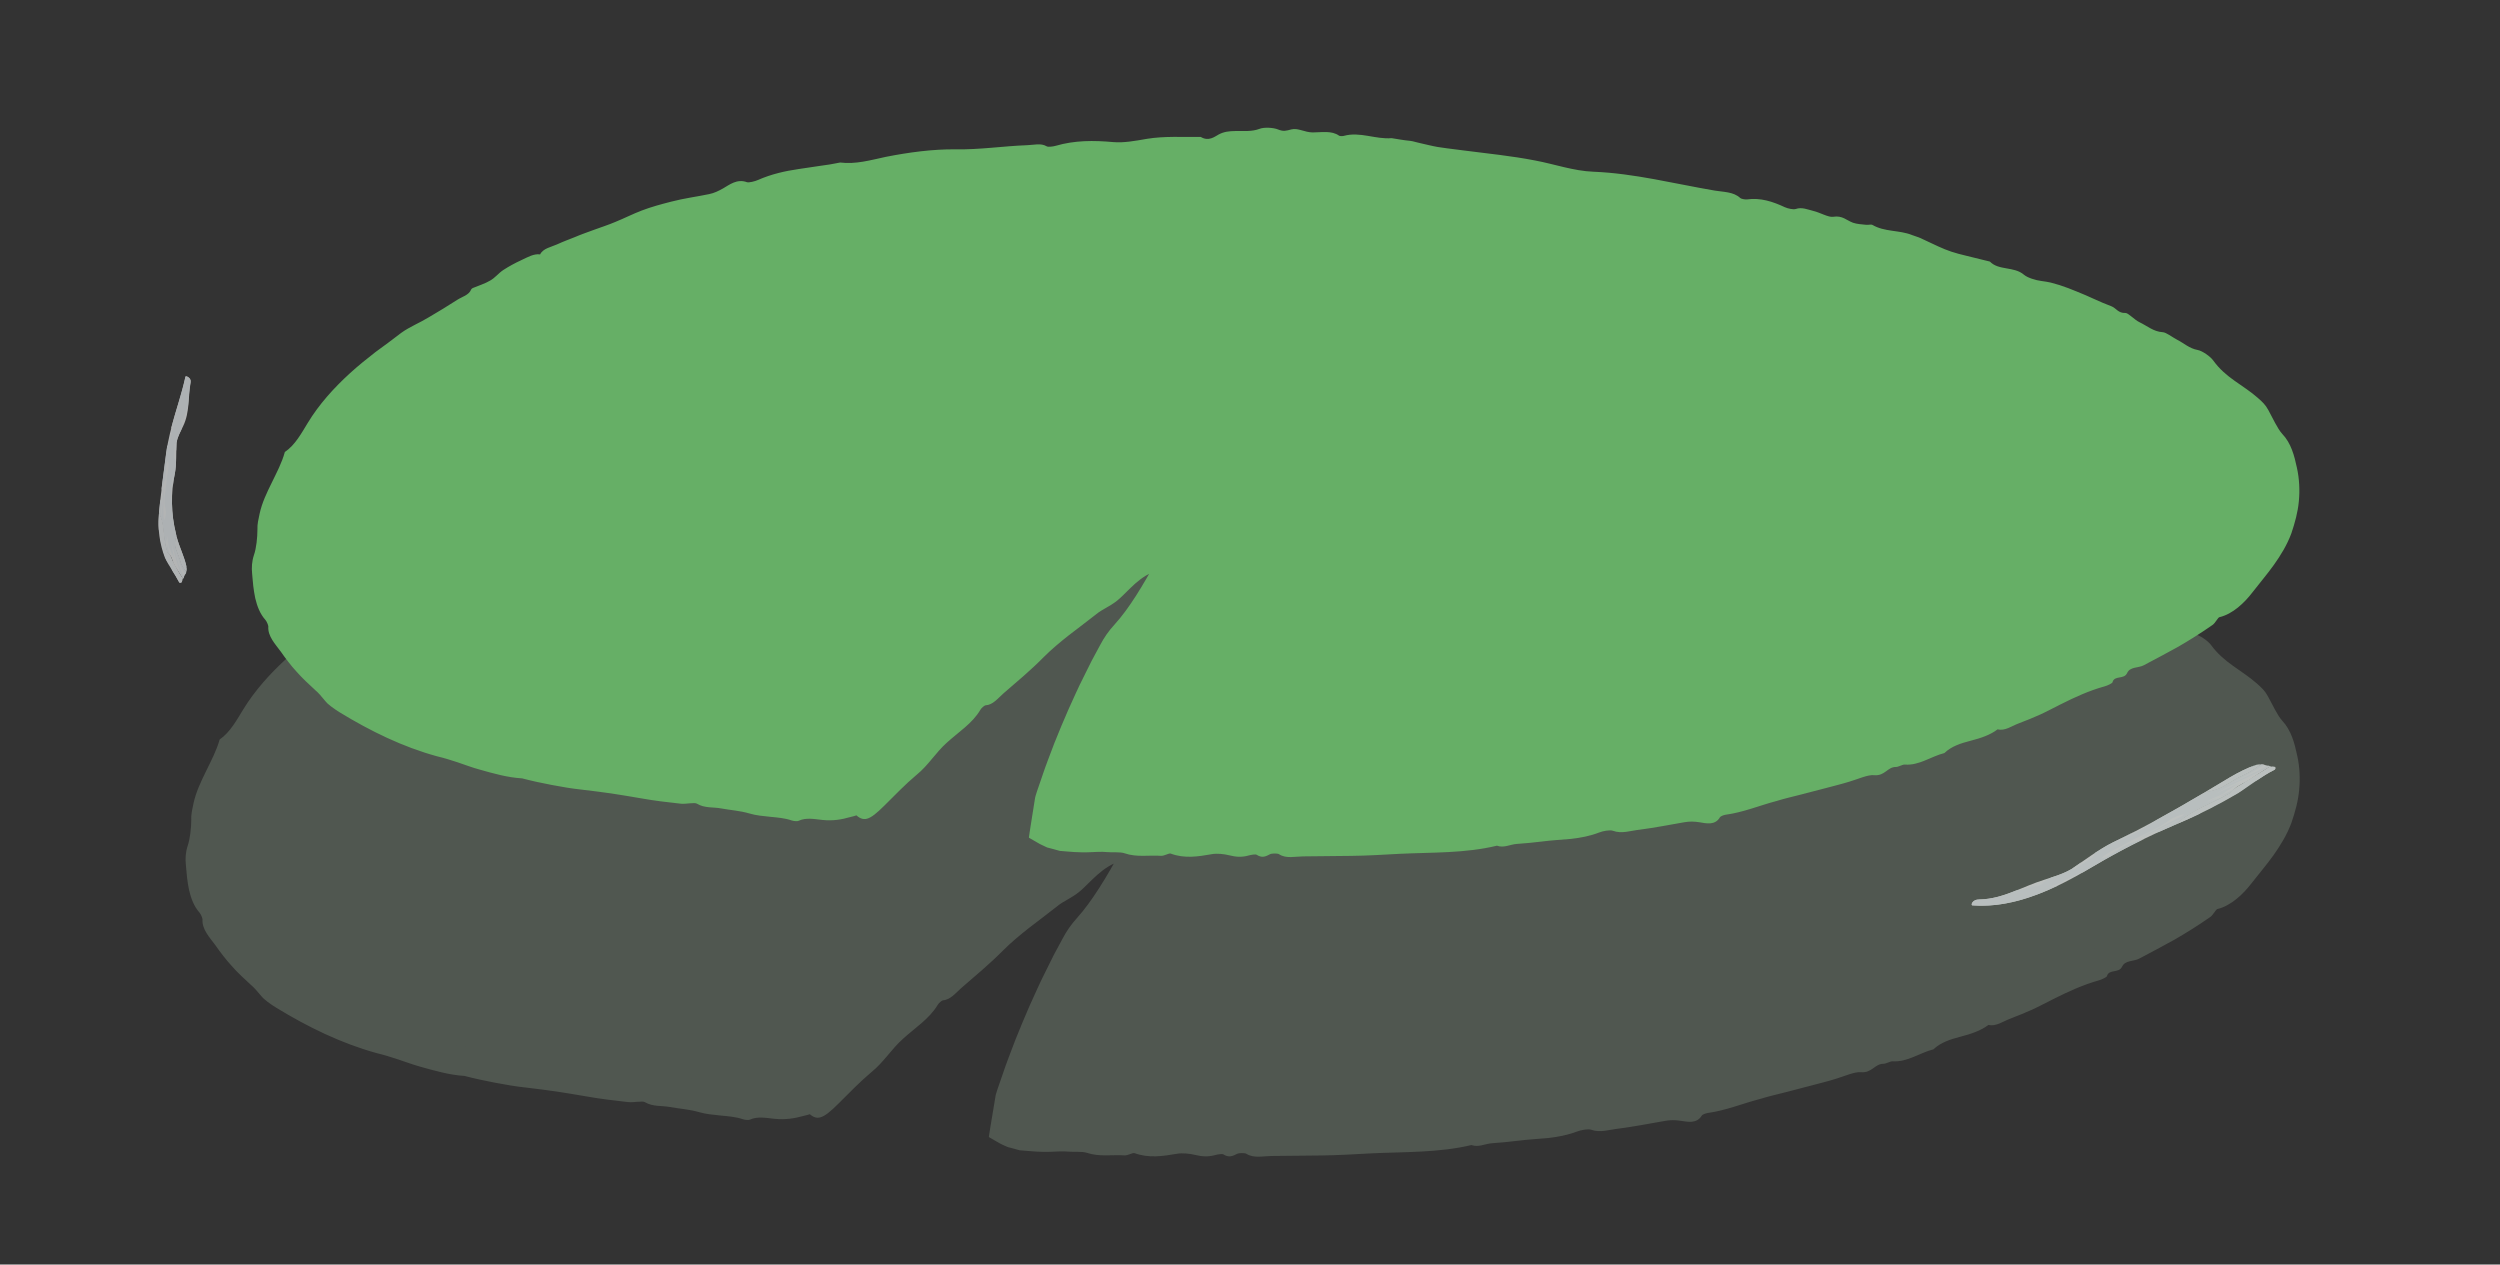 <?xml version="1.0" encoding="UTF-8"?>
<svg id="_Слой_2" data-name="Слой 2" xmlns="http://www.w3.org/2000/svg" xmlns:xlink="http://www.w3.org/1999/xlink" viewBox="0 0 532.52 269.36">
  <rect x="0" y="0" width="532.52" height="269.36" fill="#333333" stroke="none"/>
  <defs>
    <style>
      .cls-1 {
        fill: none;
      }

      .cls-2 {
        clip-path: url(#clippath);
      }

      .cls-3 {
        fill: #f3f9fb;
      }

      .cls-4 {
        fill: #f7fbfc;
      }

      .cls-5 {
        fill: #f8fcfd;
      }

      .cls-6 {
        fill: #66af66;
      }

      .cls-7 {
        fill: #f4fafb;
      }

      .cls-8 {
        fill: #f5fafb;
      }

      .cls-9 {
        fill: #fbfdfe;
      }

      .cls-10 {
        fill: #6e7c6e;
      }

      .cls-11 {
        opacity: .49;
      }

      .cls-12 {
        opacity: .8;
      }
    </style>
    <clipPath id="clippath">
      <rect class="cls-1" width="532.52" height="269.36"/>
    </clipPath>
  </defs>
  <g id="_лягушки" data-name="лягушки">
    <g class="cls-2">
      <g class="cls-11">
        <path class="cls-10" d="M170.57,235.58c27.9-28.52,63.04-54.43,95.63-79.13-25.39,22.51-42.38,52.77-51.24,82.97l1.58,.95c93.6,2.66,166.5-.11,243.87-44.73,11.24-6.48,22.57-14.95,24.45-26.34,2.84-17.22-16.6-30.78-34.57-39.23-40.38-18.99-105.16-29.86-150.86-35.66l-5.44-1.02c-41.08-2.38-73.06-.98-113.86,3.71-40.8,4.69-81.46,17.02-111.7,40.65-20.53,16.04-35.79,43.02-20.37,62.73,4.41,5.64,19.97,31.13,124.94,36.64"/>
        <path class="cls-10" d="M190.4,214.23c6.49-5.73,11.93-10.26,17.29-14.85,.83-.72,1.45-1.91,2.53-2.77,4.3-3.46,8.43-7.39,12.97-10.2,4.96-3.07,9.59-6.56,13.73-10.26,3.92-3.52,8.11-6.54,12.17-9.78,1.37-1.09,2.66-2.21,4.54-2.88,1.36-.49,3.42-1.98,4.45-3.73,.2-.34,.92-.69,1.42-.98,.54-.31,1.32-.49,1.62-.85,1.07-1.28,2.28-2.4,3.57-3.45l3.14,3.83c-1.23,1.23-2.56,2.37-3.88,3.53-1.33,1.14-2.55,2.4-3.72,3.68-.42,.47-.94,.9-1.38,1.36-.42,.48-.76,1.02-.84,1.68-.04,.34-.85,1.27-1.24,1.42-1.01,.4-1.78,1.04-2.56,1.97-1.67,2.02-3.43,3.97-5.02,6.06l-2.44,3.09-2.32,3.18c-.73,2.63-2.64,4.81-4.21,7.07-1.1,1.74-2.49,3.29-3.75,4.94-1.22,1.71-1.79,3.95-3.55,5.25-.27,.21-.42,1.05-.68,1.57-.56,1.18-1.14,2.39-1.71,3.58-.55,1.2-1.12,2.36-1.82,3.39-.71,1.06-1.44,2.11-1.95,3.27-1.72,3.7-3.34,7.46-4.82,11.27-.71,1.91-1.49,3.8-2.13,5.75l-.99,2.87c-.25,.7-.45,1.36-.66,2.05l-.63,2.04-.16,.51c-.07,.1,.08,.12,.14,.17l.23,.14,.46,.28,.23,.14c.08,.02,.18,0,.26,.02l4.42,.1,12.36,.27c1.43,.02,2.8,.16,4.33-.41,1.19-.44,3.79-.42,4.93,.05,1.83,.77,3.57,.49,5.34,.56,3.25,.1,6.52-.03,9.78,.06,1.93,.05,4.08-.46,5.78,.56,.16,.1,.78,.1,.99,0,2.14-1,4.23-.23,6.38-.13,1.56,.07,3.13,.03,4.82-.49,1.65-.5,4.41-.61,5.95-.16,2.07,.59,3.94,.3,5.86,.23l8.49-.3c2.83-.13,5.65-.34,8.47-.52,2.82-.19,5.65-.35,8.47-.58l8.44-.85c1.33-.14,2.65-.32,3.97-.53l1.97-.33,1.96-.4c2.62-.53,5.24-1.01,7.94-1.18,1.28-.08,2.62-.64,3.87-.09,.26,.11,1.27-.1,1.64-.35,1.35-.87,2.83-.88,4.47-1.13,1.86-.27,3.73-.55,5.6-.82,1.87-.29,3.75-.5,5.59-.91,3.7-.75,7.36-1.59,10.9-2.65l2.07-.59,2.05-.63c1.36-.41,2.73-.79,4.1-1.16,2.73-.74,5.47-1.43,8.19-2.23,1.79-.61,3.75-.72,5.61-1.19,1.81-.46,3.6-1.07,5.38-1.67,1.06-.36,2.2-.5,3.06-1.36,.46-.47,1.94-1.12,2.63-1.1,2.33,.04,4.43-1.07,6.56-1.84l4.58-1.66c1.53-.55,3-1.24,4.5-1.86l8.98-3.78c1.49-.58,2.9-1.75,4.56-1.58,.23,.02,.93-.63,1.43-.96,.52-.35,1.11-.92,1.57-1,2.14-.4,4.14-1.24,6.09-2.2,.97-.49,1.95-.98,2.89-1.51,.94-.55,1.88-1.1,2.83-1.61l6.9-3.71c2.29-1.25,4.61-2.47,6.81-3.84,4.42-2.71,8.71-5.63,12.48-9.08,2.12-1.95,3.22-4.3,4.74-6.45,1.49-2.11,2.54-4.46,3.25-6.86,.49-1.74,.31-3.57,1.15-5.26,.26-.47,.12-1.82-.18-2.31-1.15-1.84-1.37-3.99-2.43-5.89-.61-1.14-1.22-2.32-1.94-3.44-.75-1.09-1.62-2.12-2.83-2.8-.63-.37-1.17-1.7-1.91-2.5-1.26-1.38-2.65-2.69-4.15-3.85-.72-.56-1.62-.85-2.36-1.38-5.73-4.05-12.06-7.3-18.51-10.27l-5-2.18c-1.67-.72-3.31-1.49-5.03-2.13-3.39-1.34-6.76-2.73-10.23-3.89l-5.18-1.81-5.24-1.65c-3.48-1.15-7.01-2.13-10.51-3.21-2.63-.84-5.7-.88-7.85-2.71-2.64,.05-4.67-.95-6.64-2.25-.28-.19-1.15-.04-1.75-.09-1.89-.14-3.88,.64-5.58-1.14-.06-.07-.33-.07-.49-.12-1.63-.56-3.09,.49-5.03-.77-1.21-.78-3.4-1.07-5.17-1.49-1.83-.43-3.68-.87-5.53-1.13-1.91-.27-3.85-1.33-5.82-.68-.32,.1-1.58-.85-2.41-.96-2.14-.29-4.25-.87-6.38-1.32-2.13-.43-4.28-.75-6.47-.54-1,.1-2.51-.21-3.48-.62-3.53-1.46-7.04-1.61-10.86-1.9-5.03-.37-10.36-1.04-15.06-2.98-1-.42-1.43-.69-2.54-.4-.73,.19-1.93-.04-2.9-.18l-8.17-1.11-4.12-.54c-1.37-.2-2.75-.31-4.11-.6l-4.07-.76c-.29-.06-1.13-.07-1.78-.12l-2.05-.11c-2.74-.16-5.47-.28-8.21-.39-2.98-.14-5.73-1.17-8.8-.91-1.26,.1-2.74-.41-3.8,.38-.15,.11-.68,.16-.91,.1-3.65-1.03-7.32,.29-10.97-.12-.78-.08-1.53-.26-2.3-.35-.79-.1-1.72-.33-2.39-.19-5.59,1.18-11.38,.45-17.04,.95-1.93,.18-4.07-.26-5.74,.8-.25,.16-1.11,.19-1.48,.08-3.37-1.02-6.95,.1-10.39,.03-1.77-.05-3.69,.76-5.34-.1-.21-.11-.91,.04-1.34,.15-.75,.18-1.47,.55-2.2,.59-2.04,.12-4.3-.22-6.06,.25-2.18,.59-4.28,.64-6.4,.86-1.21,.13-2.47-.19-3.73-.16-1.18,.02-2.39,.23-3.58,.35-1.71,.17-3.46,.55-5.1,.51-1.7-.03-2.93,1.11-4.84,.66-1.47-.35-2.98,.79-4.54,1.1-.78,.16-1.63,.14-2.43,.15-.61,.01-1.23-.22-1.78-.11-1.25,.25-2.5,.25-3.79,.88-.89,.42-2.63,.16-3.98,.34-1.35,.17-2.69,.46-4.04,.7-1.35,.22-2.83,.35-4,.82-2.57,1.04-5.23,1.68-7.91,2.32l-4.04,.87c-1.34,.32-2.67,.66-3.99,1.04-1.35,.4-2.84,1.12-4.24,.64-.25-.09-1.03,.13-1.4,.34-2.33,1.33-4.87,2.09-7.41,2.92-2.55,.79-5.15,1.46-7.56,2.57-1.72,.78-3.43,1.53-5.11,2.38-1.69,.83-3.39,1.62-5.19,2.29-1.73,.68-3.48,1.4-5.2,2.14-1.73,.72-3.37,1.6-4.87,2.59-1.24,.82-2.48,1.59-3.72,2.35-1.23,.78-2.47,1.5-3.79,2.09-2.61,1.12-3.96,4.09-7.08,4.24-1.24,.72-2.39,1.56-3.58,2.35-1.18,.8-2.37,1.58-3.57,2.36-1.96,1.39-3.7,3.14-6.08,3.87-.85,.28-2.12,1.33-2.62,2.15-1.66,2.61-3.86,4.34-6.25,6.2-.56,.45-.87,1.37-1.38,2-1.61,1.86-3.1,3.84-4.63,5.73-4.6,5.7-7.04,12.61-8.46,19.21-.27,1.24,.2,2.68-.08,3.72-.47,1.6-.58,3.25-.56,4.89,.11,1.63,.33,3.26,.83,4.8,.9,3.13,2.55,5.9,4.24,8.69,.32,.54,.76,1.2,1.12,1.74,.36,.52,.72,1.05,1.09,1.55,.79,.97,1.56,1.95,2.48,2.82,.45,.44,.88,.9,1.35,1.33l1.48,1.22c.5,.4,.97,.83,1.5,1.2l1.61,1.09c1.07,.73,2.14,1.47,3.31,2.08l3.43,1.93,3.59,1.72c1.19,.59,2.37,1.19,3.62,1.68,1.28,.54,2.36,1.77,3.05,1.82,2.11,.21,4.17,1.45,5.97,1.53,1.61,.07,3.09,.49,4.53,.99,1.46,.46,2.93,.92,4.43,1.23,2.19,.41,4.34,1.68,6.59,1.18,.33-.08,1.07,.11,1.44,.32,3,1.62,6.47,1.01,9.57,2.09,6.32-.07,12.42,1.94,18.73,2.44,.92,.09,1.85-.04,2.77-.05,.47,0,1.03-.08,1.41,.05,1.37,.49,2.78,.86,4.2,1.12,1.43,.23,2.88,.38,4.34,.5,2.91,.25,5.84,.39,8.71,.84,1.89,.31,3.73,.82,5.64,1.05,1.92,.25,3.94,.09,5.7,.96,.55,.27,1.68,.23,2.5,.19,4.48-.2,7.71,1.61,7.65,4.15-.02,.92-.95,.91-1.94,1.19-1.91,.53-3.79,.83-6.06,.61-1.77-.17-3.68-.59-5.32,.18-.27,.13-1.08,.04-1.5-.1-1.48-.51-3.09-.62-4.68-.78-1.59-.17-3.16-.3-4.57-.71-2.16-.63-4.2-.73-6.28-1.11-1.75-.32-3.63-.03-5.3-1.02-.56-.35-2.37,.11-3.61-.03-2.91-.32-5.83-.67-8.71-1.18-2.19-.35-4.36-.76-6.54-1.07-2.18-.32-4.37-.59-6.56-.85-2.2-.23-4.37-.62-6.55-1.03-2.17-.41-4.34-.88-6.49-1.44-3.22-.2-6.35-1.11-9.48-1.99-1.57-.42-3.09-1.02-4.63-1.52-1.54-.51-3.08-.99-4.64-1.36-7.5-2.08-14.55-5.52-21.31-9.64-.69-.43-1.31-.84-1.87-1.27-.28-.22-.56-.44-.82-.67-.26-.25-.5-.52-.74-.81-.62-.74-1.27-1.53-2.02-2.15-1.38-1.3-2.81-2.56-4.06-4.01-.66-.69-1.24-1.44-1.83-2.18-.6-.77-1.06-1.38-1.63-2.21-1.21-1.64-2.92-3.42-2.77-5.54,0-.28-.36-1.12-.64-1.44-1.18-1.33-1.81-3.04-2.22-4.79-.2-.88-.31-1.78-.43-2.67-.06-.9-.19-1.79-.25-2.67-.14-1.35-.08-2.67,.38-4.09,.53-1.53,.76-3.93,.77-5.59-.06-1.27,.26-2.33,.48-3.49,.52-2.41,1.61-4.67,2.69-6.87,1.07-2.21,2.21-4.33,2.87-6.7,2.24-1.54,3.67-4.2,4.99-6.35,2.52-4.13,5.79-7.73,9.35-10.98,1.78-1.62,3.66-3.14,5.56-4.61,1.92-1.4,3.83-2.8,5.71-4.26,1.86-1.34,4.06-2.21,6.02-3.42,2.09-1.23,4.19-2.5,6.24-3.82,1.09-.71,2.62-1.07,3.1-2.29,.04-.09,.22-.24,.35-.29,1.29-.55,2.66-.96,3.83-1.66,1.07-.59,1.82-1.59,2.87-2.28,1.25-.81,2.63-1.56,4.01-2.2,1.34-.62,2.7-1.44,4.09-1.26,.68-1.31,2.42-1.6,3.76-2.2,1.26-.58,2.58-1.07,3.88-1.59,1.45-.61,2.93-1.13,4.41-1.68,1.48-.54,2.99-1.02,4.42-1.63,1.99-.79,3.88-1.76,5.89-2.52,2.12-.8,4.33-1.4,6.52-1.96,1.37-.36,2.76-.64,4.15-.88,1.39-.26,2.77-.52,4.16-.79,1.14-.24,2.06-.69,3.1-1.26,1.37-.76,3.05-2.12,5.23-1.35,.43,.14,1.77-.19,2.48-.51,2.83-1.23,5.84-1.92,8.9-2.37l4.58-.68c1.53-.2,3.05-.43,4.55-.75,3.47,.4,6.62-.53,10.06-1.25,5.02-.98,10.37-1.7,15.4-1.65,5.32,.07,10.45-.74,15.67-.93,1.47-.05,3.03-.52,4.33,.24,.3,.17,1.4,.03,2-.14,4.16-1.17,8.3-1.17,12.64-.81,2.29,.19,4.84-.26,7.35-.7,3.77-.61,7.91-.37,11.89-.42,1.73,1.02,3.06-.07,3.94-.52,1.18-.61,2.28-.72,3.69-.74,1.81-.04,3.58,.18,5.38-.49,.92-.34,2.96-.25,3.94,.14,1.31,.52,1.81,.3,3.02,0,1.43-.35,2.89,.64,4.68,.65,1.91,0,4.16-.45,5.81,.7,.15,.1,.73,.11,1,.04,3.58-.97,7.03,.79,10.56,.5l1.96,.31,.98,.14,.49,.06,.68,.07c.28,.02,.55,.11,.82,.16l.47,.12,.94,.23,1.88,.43c.63,.13,1.25,.29,1.89,.39l1.93,.27,3.88,.49,7.83,.97c2.62,.34,5.23,.73,7.82,1.23,4.27,.8,8.48,2.27,12.79,2.45,9.05,.39,17.84,2.65,26.72,4.17,1.88,.32,4.14,.26,5.62,1.63,.21,.19,1.07,.35,1.47,.3,2.99-.38,5.66,.49,8.33,1.72,.65,.29,1.92,.56,2.39,.4,1.32-.45,2.62,.14,3.86,.44,1.51,.36,3.36,1.43,4.35,1.28,2.11-.32,2.98,.82,4.4,1.31,.88,.31,1.92,.35,2.89,.46,.46,.05,1.09-.12,1.33,.01,2.73,1.58,5.94,1.13,8.76,2.25,.6,.24,1.27,.4,1.85,.66,3.27,1.51,4.89,2.33,6.8,2.95,.95,.31,1.98,.59,3.32,.91,1.34,.33,2.98,.74,5.16,1.28,1.94,1.98,5.3,1.03,7.5,2.89,.8,.67,2.6,1.21,3.84,1.37,.68,.09,1.35,.21,2.02,.35,.66,.16,1.31,.36,1.96,.57,1.29,.42,2.57,.92,3.83,1.43,2.55,.99,4.99,2.27,7.54,3.21,1.07,.4,1.49,1.54,3.12,1.48,.61-.01,1.97,1.49,3.09,2.02,1.64,.78,3.09,2.06,5.07,2.2,.82,.05,2.1,1.09,3.17,1.66,1.49,.76,2.71,1.93,4.51,2.27,.98,.19,2.78,1.42,3.43,2.32,1.36,1.85,2.96,3.19,4.66,4.41,1.69,1.22,3.49,2.35,5.1,3.78,.96,.86,1.67,1.47,2.33,2.69,.95,1.7,2,4.06,3.05,5.21,1.93,2.06,2.64,4.79,3.21,7.48,.52,2.35,.64,4.83,.41,7.24-.21,2.41-.87,4.77-1.64,7.02-.95,2.56-2.35,4.83-3.84,6.94-1.51,2.11-3.16,4.01-4.73,6.04-1.68,2.17-4.26,4.7-7.23,5.42-.32,.09-.88,1.27-1.52,1.7-2.47,1.72-4.98,3.3-7.52,4.77-2.53,1.4-5.06,2.75-7.61,4.09-1.18,.62-2.99,.31-3.63,1.7-.69,1.48-2.81,.46-3.22,2.01-.05,.24-1.15,.75-1.76,.92-3.32,.93-6.42,2.35-9.49,3.89-1.54,.75-3.04,1.59-4.6,2.3-1.57,.69-3.15,1.36-4.75,1.96-1.53,.57-3.07,1.73-4.64,1.33-1.71,1.28-3.81,1.95-5.93,2.5-2.12,.56-4.19,1.19-5.79,2.7-2.9,.73-5.58,2.77-8.68,2.55-.5-.04-1.39,.53-1.95,.53-1.9-.01-2.45,2.01-4.82,1.79-1.36-.13-3.54,.88-5.34,1.41-1.66,.53-3.35,.93-5.03,1.38l-5.56,1.45c-1.85,.48-3.73,.9-5.55,1.46-3.73,.97-7.28,2.46-11.2,3-.42,.06-1.11,.34-1.23,.55-.51,.88-1.29,1.22-2.11,1.31-.83,.06-1.7-.11-2.4-.21-1.17-.17-2.14-.19-3.34,.03-3.26,.57-6.51,1.2-9.78,1.63-1.94,.2-3.95,.95-5.92,.25-.61-.22-2.16,.05-3.01,.38-1.98,.75-4.06,1.15-6.16,1.39-2.1,.2-4.23,.29-6.31,.56-1.89,.25-3.8,.4-5.7,.55-1.44,.11-2.83,.92-4.33,.38-6.95,1.66-14.23,1.43-21.34,1.77-3.54,.19-7.09,.41-10.64,.45l-10.64,.11c-1.77,.02-3.75,.54-5.33-.48-.3-.19-1.58-.18-1.95,.02-1.03,.54-1.81,.83-2.97,.1-.21-.13-1.18,.02-1.7,.16-1.45,.4-2.74,.35-4.25-.02-1.17-.29-2.75-.46-3.9-.25-3.07,.52-5.99,.97-9.05-.14-.37-.13-1.43,.53-2.11,.48-2.64-.18-5.36,.35-7.97-.53-1.07-.36-2.66-.15-4-.27-1.15-.11-2.28-.04-3.42,.02l-.86,.03h-.43s-.57,0-.57,0c-1.05-.02-2.12-.07-3.17-.18-.53-.04-1.07-.09-1.61-.13-.29,0-.52-.07-.74-.14l-.69-.2c-.47-.12-.94-.25-1.41-.37-.42-.15-.74-.34-1.13-.5-.34-.14-.8-.42-1.24-.67l-1.33-.77-.33-.19c-.02-.1,.03-.24,.04-.36l.11-.74c.08-.49,.16-.98,.24-1.47l.98-5.89c.04-.47,.24-1.03,.41-1.57l.47-1.37,.65-1.87c.83-2.51,1.81-4.96,2.74-7.43,.98-2.45,1.99-4.89,3.05-7.31,1.1-2.4,2.15-4.83,3.35-7.18l1.76-3.55,1.88-3.49c.86-1.64,1.84-3.06,3.11-4.46,3.23-3.61,6.15-8.48,9.59-14.69,.25-.44,.61-.85,.93-1.28,4.06-5.52,8.27-11.02,13.19-15.79,1.04-1.08,2.22-2.03,3.37-3.02,1.16-.97,2.26-2.02,3.37-3.08,1.35-1.31,2.79-2.46,3.83-4.11l4.95,6.03-.22,.3c-.98,1.4-3.35,2.06-4.3,3.95-.35,.69-1.83,1.79-2.73,2.12-3.01,1.1-5.28,3.43-7.82,5.26-2.93,2.1-5.79,4.31-8.61,6.54-1.39,1.1-2.98,1.92-3.94,3.64-.47,.84-2.32,1.93-3.55,2.46-1.89,.83-3.42,2.13-4.78,3.45-2.91,2.84-2.82,2.9-6.32,4.9-.42,.24-.83,.55-1.22,.86-1.94,1.54-3.96,3.04-5.93,4.56-1.95,1.54-3.86,3.12-5.57,4.83-2.84,2.87-5.86,5.37-8.86,7.97-1.2,1.03-2.31,2.54-3.96,2.66-.24,.02-.91,.62-1.11,.97-1.79,2.99-4.86,4.91-7.4,7.23-2.49,2.22-4.09,4.98-6.75,7.12-2.44,2.05-4.7,4.41-6.98,6.67-3.46,3.45-4.63,3.77-6.57,1.85-1.6-1.59-1.07-2.81,1.42-5.98,5.32-6.68,12.09-11.94,17.05-16.71Z"/>
      </g>
      <g>
        <path class="cls-6" d="M180.61,172c27.01-27.61,61.02-52.69,92.57-76.6-24.58,21.79-41.03,51.09-49.61,80.32l1.53,.92c90.61,2.57,161.18-.1,236.09-43.3,10.88-6.28,21.85-14.47,23.67-25.5,2.75-16.67-16.07-29.8-33.46-37.98-39.09-18.38-101.81-28.91-146.04-34.52l-5.26-.98c-39.77-2.31-70.72-.95-110.22,3.59-39.5,4.54-78.86,16.47-108.14,39.35-19.87,15.53-34.65,41.65-19.72,60.73,4.27,5.46,19.33,30.13,120.95,35.47"/>
        <path class="cls-6" d="M199.78,151.28c6.29-5.55,11.55-9.94,16.74-14.38,.8-.7,1.39-1.86,2.44-2.69,4.16-3.34,8.15-7.16,12.56-9.87,4.81-2.96,9.3-6.34,13.3-9.93,3.79-3.41,7.85-6.34,11.78-9.48,1.32-1.05,2.58-2.14,4.4-2.78,1.33-.46,3.32-1.91,4.3-3.61,.19-.33,.89-.67,1.38-.95,.52-.3,1.28-.47,1.57-.82,1.03-1.25,2.2-2.34,3.45-3.36l3.14,3.83c-1.19,1.19-2.47,2.3-3.75,3.41-1.28,1.11-2.47,2.32-3.6,3.56-.41,.46-.91,.87-1.33,1.32-.41,.47-.73,.98-.8,1.63-.04,.33-.82,1.23-1.2,1.37-.98,.37-1.74,1-2.49,1.89-1.62,1.96-3.32,3.84-4.86,5.87l-2.36,2.99-2.25,3.08c-.68,2.57-2.54,4.66-4.05,6.85-1.07,1.68-2.42,3.18-3.65,4.77-1.18,1.65-1.72,3.83-3.45,5.07-.27,.2-.4,1.02-.65,1.52-.57,1.13-1.09,2.32-1.65,3.46-.53,1.16-1.08,2.29-1.76,3.28-.69,1.02-1.4,2.04-1.89,3.16-1.67,3.58-3.23,7.22-4.66,10.9-.69,1.85-1.44,3.68-2.06,5.56l-.93,2.71c-.24,.66-.43,1.32-.64,1.98l-.61,1.98-.15,.49c-.07,.1,.08,.11,.13,.17l.22,.13,.44,.27,.22,.13c.08,.02,.17,0,.26,.02l4.19,.1,11.97,.26c1.39,.02,2.71,.15,4.19-.41,1.16-.44,3.67-.43,4.77,.05,1.77,.77,3.46,.49,5.17,.56,3.15,.1,6.31-.03,9.46,.06,1.87,.05,3.95-.46,5.59,.56,.16,.1,.75,.1,.96,0,2.07-1,4.09-.23,6.18-.13,1.51,.07,3.03,.03,4.67-.48,1.59-.5,4.27-.61,5.76-.15,2,.6,3.82,.3,5.67,.24l8.21-.29c2.74-.13,5.47-.33,8.2-.5,2.73-.19,5.47-.34,8.2-.57l8.17-.82c1.29-.13,2.57-.32,3.84-.52l1.91-.32,1.9-.39c2.53-.52,5.07-.98,7.68-1.15,1.24-.08,2.53-.63,3.74-.07,.25,.11,1.23-.09,1.59-.35,1.3-.86,2.74-.86,4.33-1.1,1.8-.26,3.61-.53,5.42-.79,1.81-.28,3.63-.48,5.41-.88,3.58-.73,7.12-1.54,10.55-2.58l2-.58,1.98-.61c1.32-.39,2.64-.76,3.96-1.12,2.64-.72,5.29-1.39,7.92-2.16,1.73-.59,3.63-.68,5.44-1.14,1.75-.44,3.49-1.03,5.21-1.61,1.02-.35,2.13-.48,2.96-1.33,.45-.46,1.87-1.1,2.54-1.07,2.26,.06,4.29-1.02,6.36-1.76l4.43-1.6c1.48-.53,2.9-1.2,4.36-1.8l8.69-3.66c1.44-.56,2.8-1.71,4.42-1.52,.22,.03,.9-.61,1.38-.94,.5-.34,1.07-.9,1.52-.98,2.08-.38,4.02-1.18,5.9-2.11,.94-.47,1.88-.95,2.8-1.46,.91-.54,1.81-1.07,2.73-1.56l6.68-3.59c2.22-1.21,4.46-2.4,6.59-3.71,4.28-2.62,8.43-5.45,12.08-8.79,2.05-1.88,3.09-4.17,4.57-6.25,1.44-2.04,2.46-4.3,3.14-6.62,.47-1.68,.29-3.45,1.13-5.07,.26-.45,.12-1.75-.18-2.23-1.14-1.77-1.34-3.85-2.36-5.68-.59-1.1-1.18-2.24-1.87-3.32-.73-1.06-1.57-2.05-2.75-2.69-.61-.35-1.12-1.65-1.84-2.42-1.22-1.34-2.56-2.6-4.01-3.73-.69-.54-1.57-.82-2.29-1.32-5.55-3.91-11.68-7.05-17.91-9.91-6.43-2.82-12.91-5.62-19.6-7.93l-5.01-1.75-5.07-1.6c-3.36-1.11-6.79-2.06-10.18-3.11-2.54-.81-5.52-.83-7.59-2.64-2.56,.07-4.53-.91-6.42-2.2-.27-.19-1.11-.04-1.7-.07-1.83-.12-3.77,.67-5.4-1.1-.06-.07-.32-.06-.47-.12-1.57-.55-3,.51-4.87-.74-1.17-.77-3.29-1.04-5-1.46-1.77-.41-3.57-.84-5.35-1.1-1.85-.26-3.72-1.3-5.64-.64-.31,.11-1.53-.84-2.33-.95-2.07-.27-4.11-.85-6.17-1.28-2.06-.42-4.14-.73-6.27-.51-.97,.1-2.43-.19-3.37-.6-3.41-1.44-6.81-1.57-10.51-1.84-4.87-.35-10.04-.99-14.57-2.9-.97-.41-1.38-.68-2.46-.39-.71,.19-1.87-.03-2.81-.16l-7.91-1.08c-2.66-.37-5.31-.63-7.97-1.1l-3.94-.74c-.28-.06-1.09-.07-1.72-.11l-1.99-.1c-2.65-.15-5.3-.27-7.95-.37-2.88-.13-5.54-1.16-8.52-.9-1.22,.1-2.65-.41-3.68,.38-.14,.11-.65,.16-.88,.1-3.54-1.02-7.09,.3-10.62-.12-.75-.08-1.48-.26-2.23-.35-.77-.1-1.66-.33-2.32-.19-5.41,1.18-11.01,.45-16.49,.94-1.86,.18-3.94-.27-5.56,.79-.24,.16-1.07,.19-1.43,.08-3.26-1.03-6.72,.09-10.06,0-1.72-.06-3.57,.75-5.17-.11-.2-.11-.88,.04-1.3,.14-.73,.18-1.42,.54-2.13,.59-1.97,.12-4.17-.24-5.87,.23-2.11,.59-4.14,.62-6.2,.84-1.18,.12-2.39-.19-3.61-.17-1.14,.02-2.31,.22-3.47,.34-1.65,.16-3.35,.54-4.94,.49-1.65-.04-2.83,1.1-4.69,.64-1.43-.35-2.88,.78-4.39,1.08-.75,.15-1.58,.13-2.35,.14-.59,0-1.19-.23-1.73-.12-1.21,.24-2.42,.24-3.67,.87-.86,.42-2.54,.15-3.86,.32-1.3,.16-2.61,.45-3.91,.68-1.31,.21-2.74,.33-3.87,.79-2.48,1.02-5.06,1.64-7.65,2.26l-3.91,.84c-1.29,.31-2.58,.64-3.86,1.01-1.31,.39-2.75,1.09-4.11,.6-.24-.09-1,.12-1.35,.33-2.25,1.31-4.71,2.04-7.17,2.84-2.47,.76-4.99,1.41-7.32,2.48-1.66,.76-3.32,1.49-4.94,2.31-1.63,.81-3.28,1.57-5.02,2.22-3.32,1.37-6.85,2.62-9.74,4.58-1.19,.79-2.39,1.55-3.59,2.29-1.18,.76-2.39,1.45-3.66,2.02-2.53,1.08-3.81,4-6.85,4.11-1.2,.69-2.31,1.51-3.46,2.27-1.14,.78-2.3,1.53-3.45,2.28-1.89,1.34-3.57,3.04-5.89,3.73-.82,.26-2.05,1.28-2.54,2.08-1.58,2.54-3.72,4.21-6.04,6-.54,.43-.83,1.34-1.32,1.94-1.56,1.8-2.99,3.72-4.48,5.54-4.46,5.5-6.78,12.2-8.16,18.56-.26,1.2,.22,2.59-.06,3.58-.46,1.54-.58,3.13-.56,4.71,.1,1.57,.32,3.14,.8,4.62,.87,3.01,2.46,5.67,4.08,8.37,.31,.52,.74,1.16,1.08,1.68,.35,.5,.69,1.01,1.05,1.5,.76,.93,1.5,1.89,2.39,2.72,.43,.43,.85,.87,1.3,1.28l1.43,1.18c.48,.39,.94,.8,1.45,1.16l1.56,1.05c1.04,.71,2.06,1.42,3.2,2.01l3.32,1.86,3.47,1.66c1.15,.57,2.29,1.15,3.5,1.62,1.23,.53,2.28,1.73,2.95,1.78,2.05,.18,4.04,1.4,5.78,1.46,1.56,.06,2.99,.46,4.39,.94,1.42,.44,2.83,.9,4.28,1.19,2.12,.4,4.2,1.64,6.38,1.12,.32-.08,1.04,.11,1.39,.31,2.9,1.6,6.26,.96,9.26,2.02,6.13-.1,12.01,1.87,18.12,2.34,.89,.08,1.79-.04,2.68-.06,.45,0,1-.09,1.36,.05,1.33,.48,2.69,.84,4.06,1.11,1.39,.23,2.79,.37,4.2,.49,2.82,.24,5.65,.37,8.42,.81,1.83,.3,3.61,.81,5.46,1.03,1.86,.25,3.81,.08,5.52,.95,.53,.27,1.62,.22,2.42,.19,4.34-.21,7.46,1.6,7.4,4.14-.02,.92-.92,.92-1.88,1.19-1.85,.54-3.67,.84-5.87,.62-1.71-.17-3.56-.58-5.15,.19-.27,.13-1.05,.05-1.45-.09-1.44-.5-3-.62-4.53-.77-1.54-.16-3.06-.29-4.42-.7-2.09-.62-4.07-.71-6.08-1.09-1.69-.32-3.51-.02-5.13-1-.54-.35-2.3,.12-3.49-.01-2.81-.3-5.65-.64-8.43-1.14-2.12-.34-4.22-.74-6.34-1.04-2.11-.31-4.23-.56-6.36-.82-2.13-.22-4.23-.59-6.34-.99-2.11-.4-4.21-.85-6.29-1.4-3.12-.18-6.16-1.05-9.18-1.91-1.52-.4-2.99-.99-4.48-1.48-1.49-.5-2.98-.96-4.5-1.32-7.27-1.99-14.1-5.33-20.65-9.32-.67-.42-1.27-.82-1.82-1.24-.28-.21-.54-.42-.8-.65-.25-.24-.48-.51-.71-.79-.6-.73-1.22-1.49-1.95-2.1-1.34-1.26-2.72-2.49-3.94-3.89-.64-.67-1.21-1.4-1.78-2.12-.58-.74-1.02-1.34-1.58-2.15-1.17-1.59-2.84-3.32-2.68-5.38,0-.27-.34-1.09-.62-1.4-1.15-1.28-1.77-2.94-2.17-4.64-.19-.85-.3-1.73-.42-2.6-.06-.87-.19-1.74-.24-2.59-.13-1.31-.07-2.59,.38-3.97,.53-1.49,.74-3.8,.75-5.42-.06-1.24,.24-2.26,.46-3.39,.5-2.34,1.56-4.53,2.61-6.66,1.04-2.15,2.14-4.2,2.77-6.5,2.2-1.48,3.57-4.06,4.85-6.15,2.43-4.01,5.6-7.51,9.04-10.65,1.73-1.57,3.55-3.04,5.39-4.47,1.86-1.35,3.71-2.71,5.53-4.12,1.8-1.3,3.94-2.13,5.84-3.3,2.03-1.19,4.06-2.42,6.04-3.7,1.06-.69,2.54-1.02,3-2.24,.03-.09,.21-.23,.33-.29,1.25-.53,2.59-.92,3.72-1.6,1.03-.57,1.76-1.56,2.77-2.23,1.21-.79,2.54-1.51,3.89-2.13,1.29-.6,2.62-1.4,3.97-1.21,.65-1.3,2.34-1.56,3.63-2.14,1.22-.57,2.5-1.03,3.76-1.54,1.4-.6,2.84-1.09,4.27-1.62,1.43-.52,2.89-.99,4.28-1.58,1.92-.77,3.75-1.72,5.7-2.46,2.05-.78,4.19-1.36,6.31-1.9,2.66-.7,5.38-1.04,8.06-1.6,1.11-.23,1.99-.67,2.99-1.23,1.32-.75,2.94-2.09,5.06-1.31,.42,.14,1.71-.18,2.4-.49,2.74-1.21,5.65-1.88,8.61-2.31l4.44-.66c1.48-.19,2.95-.42,4.4-.73,3.36,.41,6.42-.5,9.75-1.21,4.86-.96,10.04-1.66,14.91-1.6,5.15,.09,10.12-.7,15.17-.88,1.42-.04,2.93-.51,4.19,.25,.29,.17,1.36,.04,1.93-.13,4.02-1.17,8.03-1.16,12.24-.78,2.22,.19,4.69-.26,7.12-.69,3.65-.61,7.66-.37,11.51-.41,1.68,1.02,2.96-.06,3.81-.52,1.14-.61,2.21-.72,3.57-.74,1.75-.04,3.47,.18,5.21-.49,.89-.34,2.86-.25,3.81,.14,1.27,.51,1.75,.3,2.92,0,1.38-.35,2.8,.64,4.53,.65,1.85,0,4.03-.45,5.62,.7,.14,.1,.71,.11,.97,.04,3.47-.97,6.8,.78,10.22,.48l1.9,.31,.95,.14c.35,.05,.53,.08,1.14,.13,.27,.02,.54,.11,.79,.16l.46,.12,.91,.22,1.82,.42c.61,.13,1.21,.28,1.83,.38l1.87,.27,3.75,.48,7.58,.94c2.54,.33,5.06,.7,7.57,1.19,4.14,.78,8.21,2.23,12.38,2.39,8.77,.35,17.27,2.56,25.87,4.02,1.82,.31,4.01,.23,5.44,1.59,.2,.18,1.03,.34,1.42,.29,2.9-.4,5.48,.45,8.07,1.66,.63,.29,1.86,.55,2.32,.38,1.29-.46,2.54,.12,3.74,.41,1.46,.35,3.25,1.41,4.21,1.25,2.04-.33,2.88,.79,4.26,1.27,.85,.3,1.86,.33,2.8,.44,.44,.05,1.06-.13,1.29,0,2.64,1.56,5.75,1.08,8.48,2.18,.58,.24,1.23,.39,1.79,.65,3.17,1.48,4.73,2.28,6.58,2.89,.92,.31,1.92,.57,3.21,.88,1.3,.32,2.88,.71,5,1.23,1.87,1.95,5.14,.98,7.26,2.81,.77,.65,2.51,1.18,3.72,1.33,.66,.08,1.31,.19,1.96,.33,.64,.16,1.27,.34,1.9,.54,1.26,.41,2.49,.88,3.71,1.39,2.47,.96,4.83,2.2,7.31,3.11,1.04,.38,1.44,1.51,3.02,1.44,.6-.02,1.9,1.46,2.99,1.97,1.59,.75,2.99,2.01,4.92,2.12,.8,.04,2.03,1.06,3.08,1.6,1.44,.73,2.63,1.88,4.38,2.19,.96,.17,2.7,1.36,3.33,2.25,1.31,1.82,2.85,3.11,4.51,4.29,1.65,1.18,3.4,2.27,4.96,3.65,.94,.83,1.62,1.42,2.26,2.61,.92,1.66,1.93,3.95,2.96,5.07,1.9,1.99,2.58,4.65,3.14,7.28,.5,2.29,.62,4.7,.4,7.05-.21,2.35-.85,4.64-1.59,6.84-.92,2.49-2.28,4.7-3.74,6.75-1.47,2.06-3.07,3.9-4.59,5.88-1.62,2.11-4.13,4.58-7.02,5.25-.31,.08-.85,1.25-1.46,1.66-2.39,1.67-4.83,3.2-7.29,4.63-2.45,1.35-4.9,2.67-7.37,3.96-1.14,.6-2.91,.27-3.52,1.64-.65,1.46-2.73,.42-3.11,1.96-.05,.24-1.11,.73-1.71,.89-3.22,.88-6.23,2.26-9.2,3.75-1.49,.73-2.95,1.54-4.46,2.23-1.52,.67-3.05,1.32-4.6,1.89-1.49,.55-2.97,1.69-4.5,1.27-1.65,1.26-3.69,1.9-5.74,2.43-2.06,.54-4.06,1.14-5.61,2.63-2.81,.7-5.4,2.7-8.41,2.45-.49-.05-1.34,.51-1.89,.51-1.84-.03-2.36,1.98-4.67,1.75-1.32-.14-3.43,.84-5.17,1.35-1.61,.51-3.25,.9-4.88,1.34l-5.38,1.4c-1.79,.47-3.61,.87-5.38,1.42-3.61,.95-7.04,2.41-10.84,2.92-.41,.06-1.07,.33-1.19,.54-.49,.87-1.24,1.21-2.04,1.29-.8,.06-1.65-.12-2.33-.23-1.14-.18-2.08-.2-3.24,0-3.15,.55-6.31,1.17-9.47,1.58-1.88,.19-3.82,.94-5.73,.23-.59-.22-2.09,.04-2.91,.37-1.92,.74-3.93,1.13-5.96,1.36-2.04,.19-4.09,.28-6.11,.55-1.83,.24-3.68,.39-5.52,.53-1.4,.11-2.74,.91-4.19,.37-6.73,1.64-13.78,1.4-20.67,1.73-3.43,.19-6.87,.4-10.3,.44l-10.3,.11c-1.72,.01-3.63,.54-5.17-.48-.29-.19-1.53-.18-1.89,.02-1,.54-1.75,.83-2.88,.1-.21-.13-1.15,.02-1.65,.16-1.4,.4-2.65,.35-4.11-.02-1.13-.29-2.66-.46-3.77-.25-2.98,.52-5.8,.97-8.76-.13-.36-.13-1.39,.53-2.05,.48-2.56-.18-5.19,.35-7.72-.53-1.04-.36-2.58-.14-3.87-.27-1.11-.11-2.2-.03-3.31,.02l-.83,.03h-.42s-.76,0-.76,0c-1.02-.02-2.05-.07-3.07-.17-.51-.05-1.03-.1-1.56-.13-.47-.1-.89-.26-1.35-.37-.45-.12-.91-.24-1.37-.36l-1.06-.5c-.33-.13-.78-.4-1.2-.65l-1.29-.74-.32-.19c-.02-.1,.02-.23,.03-.34l.1-.71c.07-.47,.14-.95,.22-1.42l.9-5.67c.04-.45,.23-.99,.39-1.52l.52-1.52,.62-1.81c.8-2.43,1.76-4.81,2.65-7.2,.95-2.37,1.93-4.74,2.96-7.08,1.07-2.33,2.08-4.68,3.25-6.96l1.71-3.44,1.82-3.38c.84-1.59,1.78-2.96,3.03-4.32,3.16-3.48,5.99-8.19,9.29-14.23,.24-.43,.6-.83,.9-1.24,3.93-5.35,8.01-10.68,12.78-15.3,1.01-1.04,2.15-1.96,3.27-2.92,1.13-.94,2.2-1.95,3.27-2.98,1.31-1.27,2.7-2.38,3.7-3.99l4.95,6.03-.21,.29c-.94,1.37-3.25,1.98-4.15,3.84-.33,.68-1.76,1.74-2.64,2.06-2.93,1.05-5.12,3.31-7.58,5.08-2.83,2.03-5.6,4.17-8.33,6.33-1.34,1.06-2.89,1.86-3.8,3.53-.45,.82-2.25,1.87-3.44,2.38-1.84,.79-3.31,2.05-4.63,3.34-2.81,2.76-2.72,2.82-6.12,4.75-.41,.23-.8,.53-1.18,.83-1.88,1.49-3.84,2.94-5.74,4.41-1.89,1.49-3.73,3.02-5.39,4.68-2.74,2.79-5.66,5.21-8.56,7.72-1.16,1-2.22,2.47-3.85,2.56-.23,.01-.88,.59-1.08,.94-1.71,2.92-4.7,4.77-7.15,7.01-2.41,2.15-3.94,4.84-6.51,6.91-2.37,1.98-4.54,4.27-6.76,6.46-3.35,3.34-4.49,3.64-6.43,1.72-1.61-1.59-1.1-2.78,1.3-5.86,5.12-6.49,11.7-11.57,16.49-16.2Z"/>
      </g>
      <g class="cls-12">
        <g class="cls-12">
          <path class="cls-5" d="M35.62,117.51c-.86-2.58-.54-5.43-1.45-7.61-.09-.24-.19-.49-.29-.75l-.03,.4c-.27,2.99,.14,6.35,1.29,9.25,.82,1.77,2.07,3.33,3.01,5.2,.1,.21,.39,.08,.53,.01,.08-.28,.18-.54,.3-.78-.94-1.35-1.87-2.77-2.45-4.39-.15-.55-.84-.99-.92-1.33Z"/>
          <polygon class="cls-8" points="38.99 123.31 39.01 123.26 38.87 123.05 38.99 123.31"/>
          <path class="cls-4" d="M36.85,119.82c-.28-.49-.49-1-.63-1.53-.25-.3-.55-.56-.6-.77-.86-2.58-.54-5.43-1.45-7.61-.09-.23-.19-.48-.29-.74-.01,.14-.02,.28-.03,.43-.09,1.04-.11,2.12-.03,3.2l.07,.17c.28,.57,.14,1.16,.22,1.75,.49,1.6,.63,3.01,1.32,4.55,.27,.54,.8,1.01,1.05,1.66,.1,.22,.18,.44,.24,.65,.5,.79,1,1.58,1.45,2.46,.1,.21,.39,.08,.53,.01,.04-.15,.09-.29,.14-.42-.33-.7-.69-1.38-1-2.1-.35-.59-.7-1.19-.97-1.83-.02,.04-.03,.08-.04,.13Z"/>
          <path class="cls-8" d="M37.27,119.59c-.03-.09-.28-.12-.39,.1,.27,.64,.62,1.24,.97,1.83-.25-.61-.48-1.24-.58-1.93Z"/>
          <path class="cls-9" d="M38.34,119.29c-.33-1.24-1.07-2.31-1.06-3.42,0-.57,.1-1.16,.31-1.68-.04-.17-.07-.34-.11-.51-1.05-4.19-1.13-8.66-.22-12.9,.38-2.13,.22-4.21,.36-6.49,.21-1.33,.82-2.29,1.38-3.5,1.45-2.98,1.02-6.06,1.62-9.41,.16-.9-1-1.39-1.08-1.18-1.2,5.54-3.37,10.52-4.11,16.22-.58,4.4-1.15,8.5-1.55,12.74,.1,.26,.2,.52,.29,.75,.91,2.18,.58,5.03,1.45,7.61,.08,.34,.78,.78,.92,1.33,.58,1.62,1.51,3.04,2.45,4.39,.25-.51,.53-.96,.69-1.4-.59-.78-1.14-1.6-1.34-2.54Z"/>
          <path class="cls-7" d="M38.34,119.29c.2,.93,.75,1.76,1.34,2.54,.08-.22,.13-.44,.12-.66-.37-2.35-1.63-4.59-2.22-6.98-.2,.52-.31,1.11-.31,1.68,0,1.1,.73,2.18,1.06,3.42Z"/>
          <path class="cls-4" d="M38.34,119.29c.19,.89,.7,1.69,1.26,2.43-.07-.31-.17-.61-.29-.9-.59-1.48-1.21-2.99-1.31-4.6,.42,1.64,.99,3.25,1.78,4.74-.43-2.26-1.62-4.45-2.19-6.76-.2,.52-.31,1.1-.3,1.67,0,1.1,.73,2.18,1.06,3.42Z"/>
          <path class="cls-3" d="M37.33,116.85c.37,1.93,1,3.84,2.15,5.49,.06-.13,.12-.26,.17-.38-.02-.09-.04-.17-.05-.25-.56-.74-1.07-1.54-1.26-2.43-.33-1.24-1.07-2.31-1.06-3.42,0-.57,.1-1.15,.3-1.67-.03-.16-.07-.32-.1-.48-.53-2.14-.83-4.35-.85-6.57-.41-1.93-.19-4.07,.33-6.06-.12,.95-.2,1.91-.2,2.87,.1-1.05,.27-2.1,.49-3.14,.16-.91,.22-1.8,.25-2.7-.26-.23-.45-.56-.44-1.07,.03-.8,.21-1.55,.12-2.39,.03-.11,.25-.04,.31-.25-.16,.6-.12,1.13,.04,1.61,0-.55,.03-1.12,.06-1.69,.16-1.04,.58-1.86,1.01-2.75l.05-.31c.1-.51,.1-1.06,.1-1.61-.07,.2-.13,.41-.21,.63-.05-.37,.09-.8,.2-1.11,0,.16,0,.33,0,.48,.16-.49,.32-.96,.5-1.48-.22,.63-.28,1.32-.3,1.9,.31-1.19,.51-2.3,1.07-3.39v.1c.21-1.73,.23-3.52,.56-5.37,.16-.9-1-1.4-1.08-1.18-.84,3.88-2.14,7.46-3.11,11.22,.28-.39,.55-.78,.82-1.15,.09-.18,.19-.34,.33-.48-.11,.16-.22,.32-.33,.48-.24,.47-.36,1.04-.64,1.55-.11,.08-.21,.41-.01,.59-.37,.71-.39,1.65-.74,2.36-.01,.04-.1,.11-.2,.18-.07,.48-.15,.97-.22,1.47-.36,2.79-.69,5.33-1.03,8.01,.18-.63,.39-1.22,.66-1.76,.4-.72,.27-2.35,.38-3.71,0-.35,.27-.51,.34-.84,.45,1.27-.22,2.71-.26,4.07-.11,1.78-.79,4.31-.24,6.26,.22,.79,.02,1.56-.2,2.24-.18-.23-.18-.68-.19-.91-.05-2.03,.05-4.06,.12-6.09-.47,2.1-.33,4.15-.58,6.31-.13-1.27,.23-2.49-.11-3.66-.06,.1-.11,.2-.16,.3-.08,.81-.17,1.64-.26,2.5,.1,.26,.2,.51,.29,.74,.91,2.18,.58,5.03,1.45,7.61,.05,.22,.35,.47,.6,.77-.25-.82-.36-1.67-.56-2.49,0,.35-.02,.69-.11,1.03-.26-.77-.05-1.5-.26-2.27,.15,.41,.28,.82,.37,1.24,0-.53-.08-1.06-.1-1.6,.45,.96,.02,2.05,.71,2.96-.06-.21-.11-.43-.14-.65l.15,.66s0,0,0-.01c.2,.65,.54,1.25,.89,1.77-.4-1.09-.37-2.19-.65-3.27-.05-.18-.11-.35-.16-.54,.07,.18,.12,.36,.16,.54,.74,2.46,1.25,5.02,2.37,7.4l.14,.21,.17-.34c-.94-1.92-1.58-4.01-1.85-6.07Z"/>
        </g>
      </g>
      <g class="cls-12">
        <g class="cls-12">
          <path class="cls-5" d="M474.92,168.99c-3.58,2.08-7.78,3.49-10.51,5.84-.3,.25-.61,.51-.93,.78l.56-.24c4.25-1.79,8.71-4.05,12.74-6.44,2.44-1.59,4.77-3.48,7.64-4.93,.32-.16,.21-.46,.16-.61-.38-.02-.72-.09-1.04-.16-2.22,1.4-4.37,2.88-6.73,4.18-.8,.4-1.4,1.33-1.88,1.57Z"/>
          <polygon class="cls-8" points="483.65 163.22 483.59 163.2 483.25 163.41 483.65 163.22"/>
          <path class="cls-4" d="M478.24,166.69c-.72,.5-1.47,.92-2.23,1.32-.42,.4-.78,.83-1.08,.98-3.58,2.08-7.78,3.49-10.51,5.84-.3,.25-.6,.51-.92,.77l.6-.26c1.47-.62,2.97-1.3,4.46-2.02l.21-.17c.72-.63,1.59-.81,2.39-1.21,2.15-1.35,4.11-2.17,6.26-3.52,.77-.48,1.43-1.25,2.39-1.74,.32-.18,.63-.34,.95-.48,1.17-.79,2.39-1.56,3.72-2.24,.32-.16,.21-.46,.16-.61-.2-.01-.38-.04-.57-.07-1.09,.52-2.16,1.11-3.26,1.69-.91,.58-1.82,1.16-2.76,1.72,.05,0,.11,0,.19-.01Z"/>
          <path class="cls-8" d="M477.92,166.32c-.14,.07-.19,.36,.13,.38,.94-.56,1.86-1.14,2.76-1.72-.92,.48-1.88,.94-2.9,1.34Z"/>
          <path class="cls-9" d="M477.54,165.27c-1.94,.89-3.53,2.23-5.2,2.81-.87,.32-1.77,.55-2.61,.66-.26,.14-.51,.29-.76,.43-6.21,3.67-12.47,7.19-18.89,10.26-3.18,1.6-5.84,3.67-8.86,5.7-1.86,1.09-3.57,1.54-5.54,2.19-2.49,.76-4.61,1.76-6.85,2.62-2.23,.85-4.6,1.63-7.28,1.66-1.43-.02-1.81,1.19-1.45,1.25,4.79,.36,9.31-.65,13.5-2.19,4.2-1.55,8.12-3.65,11.99-5.96,6.02-3.56,11.89-6.54,17.91-9.1,.32-.27,.63-.53,.93-.78,2.73-2.35,6.92-3.77,10.51-5.84,.48-.24,1.09-1.17,1.88-1.57,2.36-1.3,4.52-2.78,6.73-4.18-.68-.15-1.28-.36-1.92-.41-1.32,.93-2.65,1.83-4.08,2.45Z"/>
          <path class="cls-7" d="M477.54,165.27c1.43-.61,2.76-1.52,4.08-2.45-.31-.02-.64,0-.98,.08-3.77,1.24-7.39,3.8-10.92,5.83,.84-.11,1.74-.33,2.61-.66,1.67-.58,3.26-1.92,5.2-2.81Z"/>
          <path class="cls-4" d="M477.54,165.27c1.37-.59,2.64-1.44,3.9-2.32-.49,.19-.97,.4-1.43,.63-2.39,1.21-4.72,2.57-7.19,3.55,2.51-1.34,5.02-2.69,7.5-4.12-3.65,1.29-7.16,3.76-10.58,5.73,.84-.11,1.74-.33,2.6-.66,1.67-.58,3.26-1.92,5.2-2.81Z"/>
          <path class="cls-3" d="M473.83,167.51c2.9-1.38,5.77-2.83,8.53-4.61-.18-.04-.35-.07-.53-.09-.13,.05-.26,.1-.39,.14-1.26,.88-2.53,1.74-3.9,2.32-1.94,.89-3.53,2.23-5.2,2.81-.87,.32-1.77,.55-2.6,.66-.24,.14-.48,.27-.72,.4-3.17,1.87-6.35,3.71-9.57,5.47-2.61,1.86-5.7,3.43-8.77,4.78,1.39-.74,2.76-1.51,4.12-2.31-1.55,.8-3.11,1.58-4.68,2.33-1.35,.68-2.6,1.44-3.83,2.25-.12,.4-.42,.85-1.1,1.3-1.06,.71-2.17,1.28-3.18,2.13-.16,.08-.24-.15-.56,.01,.89-.44,1.53-.97,2.04-1.53-.73,.51-1.46,1.03-2.22,1.53-1.46,.86-2.83,1.32-4.31,1.8l-.44,.24c-.74,.37-1.44,.85-2.17,1.3,.32-.12,.64-.24,.97-.38-.45,.36-1.11,.59-1.6,.78,.21-.14,.42-.27,.63-.41-.76,.3-1.5,.54-2.32,.82,1-.32,1.95-.84,2.72-1.31-1.76,.78-3.4,1.48-5.26,1.76l.13-.08c-2.45,1.01-5.04,1.92-8.03,1.98-1.43-.02-1.82,1.2-1.45,1.25,1.67,.12,3.31,.07,4.92-.09,1.61-.18,3.17-.5,4.7-.88,3.06-.81,5.95-1.97,8.76-3.32-.72,.15-1.43,.29-2.13,.44-.3,.09-.59,.15-.88,.18,.29-.06,.59-.12,.88-.18,.81-.24,1.64-.66,2.51-.93,.19,0,.68-.23,.77-.53,1.19-.38,2.4-1.24,3.57-1.65,.07-.03,.21-.03,.37-.03,.67-.39,1.34-.78,2.02-1.18,3.76-2.23,7.47-4.23,11.19-6.04-.95,.34-1.87,.65-2.75,.89-1.22,.26-3.32,1.77-5.17,2.88-.45,.32-.85,.25-1.33,.49,1.35-1.48,3.71-2.23,5.57-3.35,2.49-1.44,6.32-2.84,8.84-4.73,1.03-.79,2.23-1.13,3.27-1.39-.26,.31-.9,.63-1.22,.79-2.87,1.45-5.73,2.9-8.54,4.5,3.11-1.31,5.89-2.98,9.03-4.21-1.72,.96-3.58,1.55-5.04,2.73,.16-.02,.33-.05,.49-.08,1.18-.54,2.36-1.06,3.55-1.57,.32-.27,.62-.52,.92-.77,2.73-2.35,6.92-3.77,10.51-5.84,.3-.15,.66-.58,1.08-.98-1.19,.62-2.4,1.16-3.58,1.8,.51-.19,1.01-.34,1.51-.41-1.09,.64-2.15,.82-3.24,1.46,.56-.39,1.14-.73,1.73-1.05-.76,.28-1.53,.65-2.31,.99,1.32-1.02,2.96-1.15,4.23-2.31-.31,.17-.62,.33-.94,.47l.96-.48h-.02c.94-.51,1.81-1.15,2.59-1.74-1.62,.9-3.24,1.4-4.83,2.28l-.77,.46c.26-.17,.51-.32,.77-.46,3.59-2.11,7.42-3.76,11.14-5.6l.33-.21c-.15-.04-.3-.07-.45-.11-3.06,1.56-6.22,3.06-9.31,4.41Z"/>
        </g>
      </g>
    </g>
  </g>
</svg>
